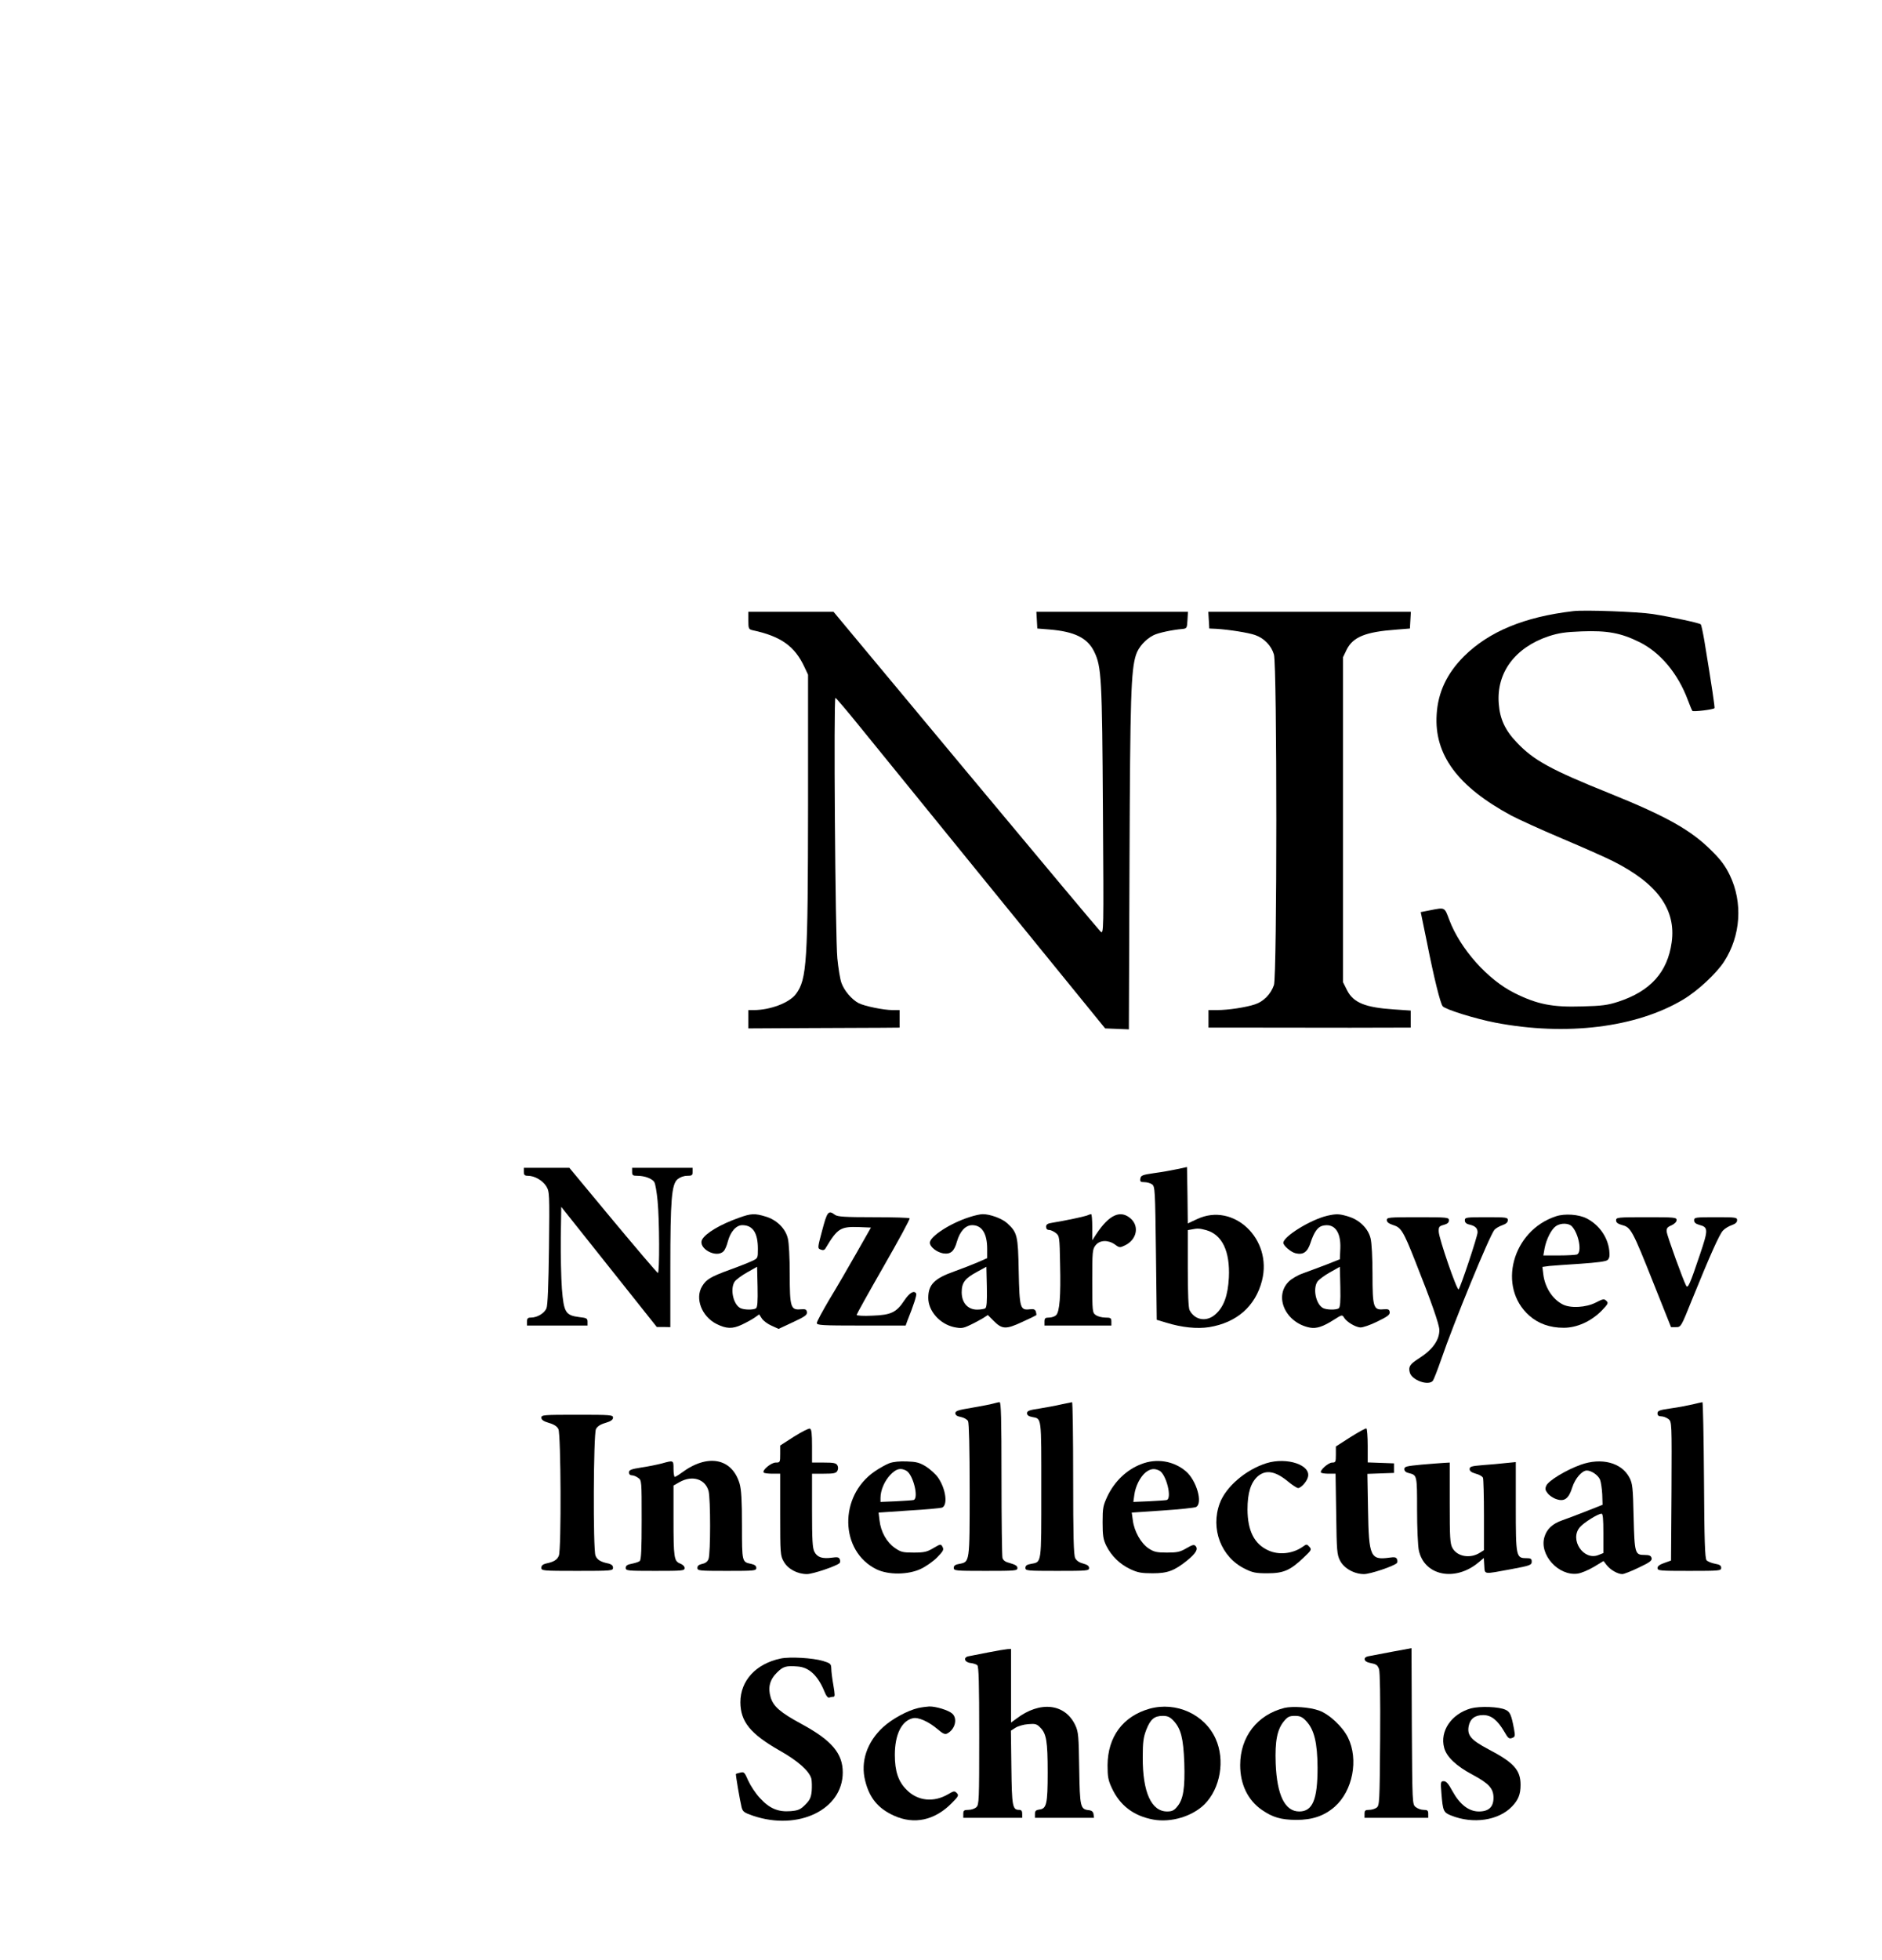 <?xml version="1.0" standalone="no"?>
<!DOCTYPE svg PUBLIC "-//W3C//DTD SVG 20010904//EN"
 "http://www.w3.org/TR/2001/REC-SVG-20010904/DTD/svg10.dtd">
<svg version="1.0" xmlns="http://www.w3.org/2000/svg"
 width="1182pt" height="1230pt" viewBox="0 0 1182 1230"
 preserveAspectRatio="xMidYMid meet">

<g transform="translate(0,1230) scale(0.1,-0.1)"
fill="#000000" stroke="none">
<path d="M9880 8464 c-307 -36 -528 -128 -685 -283 -107 -107 -164 -226 -172
-366 -16 -252 132 -452 467 -633 41 -22 185 -88 320 -145 135 -57 279 -121
320 -142 279 -140 398 -304 369 -510 -26 -187 -133 -306 -334 -372 -67 -22
-104 -27 -230 -30 -184 -6 -281 13 -423 84 -168 83 -341 277 -410 460 -30 80
-26 78 -118 60 l-61 -12 38 -185 c46 -232 85 -388 100 -406 16 -20 206 -79
331 -103 444 -85 885 -31 1179 145 91 54 208 163 257 238 105 162 119 371 36
543 -27 56 -56 96 -113 152 -129 130 -284 217 -641 361 -368 148 -477 207
-583 319 -74 77 -107 148 -114 245 -15 194 102 351 312 422 65 21 104 27 210
31 160 6 246 -10 361 -67 132 -65 243 -198 305 -365 12 -33 25 -63 28 -67 6
-7 131 8 139 17 3 3 -16 134 -64 425 -9 52 -19 98 -22 101 -9 9 -183 46 -302
65 -92 14 -428 27 -500 18z"/>
<path d="M4700 8405 c0 -51 2 -55 28 -61 177 -38 264 -100 325 -232 l22 -47 0
-820 c-1 -988 -7 -1091 -76 -1184 -41 -55 -161 -101 -266 -101 l-33 0 0 -57 0
-58 363 2 c199 1 413 2 475 2 l112 1 0 55 0 55 -44 0 c-56 0 -178 25 -214 44
-43 23 -90 78 -107 126 -9 24 -20 94 -26 155 -13 133 -24 1635 -12 1635 4 -1
76 -85 159 -188 84 -103 463 -569 843 -1037 l692 -850 75 -3 74 -3 0 28 c0 15
2 483 4 1038 4 1016 9 1189 41 1286 16 48 60 97 110 122 29 15 119 34 180 39
29 3 30 5 33 56 l3 52 -476 0 -476 0 3 -52 3 -53 75 -6 c159 -13 240 -53 282
-139 46 -94 50 -165 55 -1000 5 -768 5 -775 -15 -757 -11 10 -392 465 -848
1012 l-829 995 -267 0 -268 0 0 -55z"/>
<path d="M7592 8408 l3 -53 45 -2 c80 -5 200 -24 243 -39 57 -20 102 -67 118
-122 20 -69 20 -2019 0 -2075 -20 -58 -65 -103 -119 -121 -57 -19 -168 -36
-239 -36 l-53 0 0 -55 0 -55 268 0 c495 -1 857 -1 930 0 l72 0 0 54 0 53 -102
7 c-184 12 -258 42 -298 121 l-25 50 0 1020 0 1020 23 48 c40 79 118 111 310
125 l87 7 3 53 3 52 -636 0 -636 0 3 -52z"/>
<path d="M7395 4962 c-33 -7 -98 -19 -145 -25 -76 -11 -85 -15 -88 -35 -3 -18
1 -22 25 -22 16 0 38 -6 49 -14 18 -14 19 -33 24 -432 l5 -418 60 -18 c97 -30
194 -40 269 -28 173 28 291 131 332 292 67 261 -179 494 -408 386 l-58 -27 -2
177 -3 177 -60 -13z m180 -383 c101 -28 151 -133 143 -298 -6 -113 -32 -185
-85 -231 -55 -49 -129 -37 -162 27 -7 14 -11 105 -11 262 l0 240 23 4 c39 8
51 7 92 -4z"/>
<path d="M3290 4945 c0 -20 5 -25 26 -25 41 0 92 -29 115 -66 20 -34 21 -42
17 -387 -3 -233 -8 -361 -16 -379 -13 -31 -58 -58 -97 -58 -20 0 -25 -5 -25
-25 l0 -25 190 0 190 0 0 24 c0 21 -6 24 -52 29 -86 11 -97 29 -109 178 -5 68
-8 212 -7 319 l3 195 300 -377 300 -377 43 0 42 -1 0 368 c0 434 8 527 45 560
16 13 39 22 61 22 30 0 34 3 34 25 l0 25 -190 0 -190 0 0 -25 c0 -22 4 -25 34
-25 46 0 95 -19 106 -41 6 -10 15 -63 20 -116 12 -119 13 -453 2 -453 -4 0
-131 149 -282 330 l-274 330 -143 0 -143 0 0 -25z"/>
<path d="M5164 4578 c-30 -112 -30 -113 -10 -121 15 -6 24 -4 31 8 75 126 94
137 211 133 l74 -3 -91 -160 c-50 -88 -126 -219 -170 -291 -43 -73 -79 -139
-79 -148 0 -14 30 -16 279 -16 l279 0 10 28 c40 99 61 165 56 173 -13 22 -42
5 -74 -43 -50 -76 -84 -92 -202 -96 -54 -3 -98 0 -98 5 0 4 76 141 169 303 93
162 167 298 164 303 -2 4 -104 7 -227 7 -180 0 -226 3 -242 15 -41 31 -49 21
-80 -97z"/>
<path d="M4640 4656 c-116 -41 -208 -96 -230 -136 -29 -55 89 -120 134 -74 9
8 21 36 27 61 16 61 52 103 91 103 66 0 98 -48 98 -149 0 -58 0 -59 -37 -76
-21 -10 -84 -35 -140 -55 -120 -44 -147 -60 -173 -103 -47 -76 -3 -190 90
-237 62 -31 100 -32 158 -5 30 14 66 34 82 45 l28 20 17 -26 c9 -14 37 -35 61
-45 l44 -20 90 42 c76 35 90 46 88 63 -3 18 -9 20 -39 18 -63 -6 -69 13 -69
221 0 102 -5 198 -12 224 -15 63 -71 117 -139 137 -69 21 -92 20 -169 -8z
m108 -568 c-18 -11 -76 -10 -99 2 -45 24 -65 123 -34 167 9 12 44 38 78 57
l62 35 3 -126 c2 -94 -1 -128 -10 -135z"/>
<path d="M6090 4661 c-121 -38 -250 -122 -250 -161 0 -26 43 -60 84 -67 46 -7
69 12 86 74 19 65 54 103 96 103 61 0 94 -52 94 -149 l0 -58 -57 -25 c-32 -14
-99 -40 -149 -58 -125 -44 -164 -83 -164 -166 0 -83 72 -164 162 -184 46 -9
56 -8 102 14 28 13 64 33 81 43 l29 19 37 -37 c53 -53 77 -54 178 -7 47 21 87
41 89 43 2 2 1 12 -2 22 -5 15 -14 18 -39 15 -60 -7 -64 7 -69 238 -4 226 -9
244 -72 302 -32 30 -110 58 -155 57 -14 0 -51 -8 -81 -18z m98 -573 c-7 -4
-30 -8 -51 -8 -59 0 -97 43 -97 109 0 61 21 88 100 130 l55 30 3 -126 c2 -94
-1 -128 -10 -135z"/>
<path d="M6825 4670 c-20 -7 -131 -31 -217 -45 -29 -4 -38 -11 -38 -25 0 -13
7 -20 19 -20 10 0 29 -9 42 -19 23 -18 24 -25 27 -195 5 -201 -3 -299 -25
-321 -8 -8 -28 -15 -44 -15 -24 0 -29 -4 -29 -25 l0 -25 210 0 210 0 0 25 c0
22 -4 25 -38 25 -21 0 -48 7 -60 16 -21 15 -22 20 -22 213 0 185 1 200 21 225
26 33 78 35 121 5 28 -21 32 -21 63 -6 74 35 92 119 37 168 -64 57 -135 26
-216 -96 l-26 -40 0 83 c0 45 -3 82 -7 81 -5 0 -17 -4 -28 -9z"/>
<path d="M8335 4669 c-105 -25 -275 -130 -275 -170 0 -17 47 -58 76 -65 48
-12 75 6 94 63 22 68 45 101 75 109 74 19 117 -35 113 -141 l-3 -69 -91 -36
c-50 -19 -115 -43 -145 -54 -29 -10 -68 -33 -85 -50 -95 -95 -19 -260 133
-289 40 -8 83 6 150 49 52 33 53 33 65 13 17 -27 69 -58 101 -61 15 -1 63 15
107 37 66 32 80 43 78 60 -3 17 -9 19 -39 17 -63 -6 -69 13 -69 221 0 102 -5
198 -12 224 -15 63 -71 117 -139 137 -58 18 -76 18 -134 5z m73 -581 c-18 -11
-76 -10 -99 2 -45 24 -65 123 -34 167 9 12 44 38 78 57 l62 35 3 -126 c2 -94
-1 -128 -10 -135z"/>
<path d="M9773 4666 c-276 -90 -371 -445 -168 -624 57 -50 129 -76 216 -76 83
0 172 40 239 108 40 42 43 48 29 61 -14 14 -21 13 -67 -11 -61 -31 -159 -37
-208 -11 -64 33 -111 107 -121 187 l-6 48 44 6 c24 2 113 9 197 14 99 7 158
14 168 23 12 10 15 25 11 61 -10 84 -64 160 -141 200 -50 26 -138 32 -193 14z
m100 -64 c43 -47 64 -163 31 -176 -9 -3 -60 -6 -114 -6 l-97 0 8 45 c11 57 42
119 71 139 30 21 81 20 101 -2z"/>
<path d="M8710 4642 c0 -13 12 -22 39 -31 50 -15 64 -36 139 -226 102 -256
152 -400 152 -433 0 -64 -43 -124 -128 -178 -58 -37 -67 -52 -58 -88 12 -49
117 -86 145 -53 6 8 29 67 52 133 79 231 306 783 335 815 9 10 32 23 50 29 23
8 34 18 34 31 0 18 -8 19 -135 19 -128 0 -135 -1 -135 -20 0 -13 9 -22 28 -26
38 -9 52 -23 52 -49 0 -25 -107 -345 -119 -358 -10 -10 -123 317 -125 362 -1
31 3 35 32 43 22 6 32 14 32 28 0 19 -8 20 -195 20 -183 0 -195 -1 -195 -18z"/>
<path d="M10150 4640 c0 -14 11 -22 40 -30 53 -14 64 -35 196 -367 l109 -273
31 0 c31 0 32 1 99 168 117 288 174 415 196 438 12 13 37 28 55 34 23 8 34 18
34 31 0 18 -8 19 -135 19 -128 0 -135 -1 -135 -20 0 -13 10 -22 32 -28 57 -15
58 -28 5 -185 -64 -190 -76 -216 -87 -197 -18 32 -120 313 -122 338 -2 22 3
30 30 41 19 9 32 22 32 33 0 17 -13 18 -190 18 -182 0 -190 -1 -190 -20z"/>
<path d="M6237 3490 c-16 -5 -76 -16 -133 -26 -86 -14 -104 -20 -104 -34 0
-12 11 -20 35 -24 19 -4 39 -15 45 -26 6 -12 10 -172 10 -432 0 -459 1 -451
-65 -464 -25 -4 -35 -11 -35 -25 0 -18 11 -19 200 -19 186 0 200 1 200 18 0
13 -13 21 -44 30 -32 8 -45 17 -50 34 -3 13 -6 238 -6 501 0 375 -3 477 -12
476 -7 0 -26 -5 -41 -9z"/>
<path d="M6665 3485 c-33 -8 -95 -19 -137 -26 -63 -9 -78 -15 -78 -29 0 -12
10 -20 32 -24 61 -12 58 10 58 -457 0 -473 3 -452 -65 -465 -25 -4 -35 -11
-35 -25 0 -18 11 -19 200 -19 187 0 200 1 200 18 0 13 -11 21 -37 28 -24 6
-42 18 -50 34 -10 19 -13 139 -13 503 0 262 -3 477 -7 476 -5 -1 -35 -7 -68
-14z"/>
<path d="M10630 3485 c-30 -7 -92 -19 -137 -25 -71 -10 -83 -15 -83 -31 0 -13
7 -19 24 -19 13 0 33 -8 45 -17 21 -18 21 -20 19 -453 l-3 -435 -42 -15 c-29
-10 -43 -20 -43 -32 0 -17 15 -18 200 -18 190 0 200 1 200 19 0 15 -10 21 -39
26 -22 4 -46 14 -53 22 -10 13 -14 121 -16 505 -2 268 -6 488 -10 487 -4 0
-32 -7 -62 -14z"/>
<path d="M3400 3402 c0 -13 13 -23 47 -33 32 -9 52 -22 60 -39 16 -31 19 -754
3 -794 -10 -26 -32 -40 -82 -50 -19 -5 -28 -13 -28 -26 0 -19 7 -20 225 -20
218 0 225 1 225 20 0 13 -9 21 -27 26 -51 10 -73 24 -83 50 -16 40 -13 763 3
794 8 17 28 30 60 39 34 10 47 20 47 33 0 17 -14 18 -225 18 -211 0 -225 -1
-225 -18z"/>
<path d="M4987 3283 l-87 -56 0 -53 c0 -53 -1 -54 -28 -54 -29 0 -89 -50 -75
-63 3 -4 28 -7 55 -7 l48 0 0 -256 c0 -245 1 -258 22 -295 26 -47 86 -79 146
-79 37 0 185 50 205 69 4 4 5 15 1 24 -5 13 -15 15 -49 10 -61 -8 -92 2 -110
37 -12 23 -15 73 -15 260 l0 230 75 0 c61 0 76 3 84 18 6 11 6 24 0 35 -8 14
-24 17 -84 17 l-75 0 0 104 c0 76 -3 105 -13 109 -7 3 -52 -20 -100 -50z"/>
<path d="M8482 3280 l-92 -59 0 -51 c0 -46 -2 -50 -23 -50 -25 0 -82 -52 -70
-63 3 -4 25 -7 49 -7 l42 0 4 -252 c3 -232 5 -256 24 -293 25 -49 89 -85 151
-85 38 0 186 49 206 69 4 4 5 15 1 24 -5 13 -15 15 -49 10 -118 -16 -128 6
-133 299 l-4 227 83 3 84 3 0 30 0 30 -82 3 -83 3 0 104 c0 57 -4 106 -8 109
-4 3 -49 -22 -100 -54z"/>
<path d="M4155 3114 c-27 -7 -85 -19 -127 -25 -65 -10 -78 -16 -78 -31 0 -11
7 -18 18 -18 10 0 28 -7 40 -16 22 -15 22 -18 22 -263 0 -187 -3 -251 -12
-259 -7 -6 -30 -13 -50 -17 -28 -5 -38 -12 -38 -26 0 -18 10 -19 185 -19 171
0 185 1 185 18 0 10 -12 22 -28 28 -39 15 -42 36 -42 283 l0 207 39 22 c79 44
160 19 181 -56 13 -47 13 -392 0 -427 -6 -17 -20 -27 -40 -31 -21 -5 -30 -12
-30 -25 0 -18 11 -19 185 -19 174 0 185 1 185 19 0 13 -10 20 -32 25 -58 12
-58 10 -58 240 0 161 -4 225 -15 264 -48 161 -202 189 -364 68 -19 -14 -39
-26 -43 -26 -4 0 -8 23 -8 50 0 56 1 55 -75 34z"/>
<path d="M5586 3116 c-21 -8 -63 -31 -93 -52 -226 -155 -219 -501 12 -614 74
-36 198 -35 277 2 31 14 78 47 103 72 39 40 44 49 35 66 -11 20 -12 20 -58 -7
-40 -24 -58 -28 -124 -28 -69 0 -80 3 -119 30 -51 36 -87 101 -95 171 l-6 50
191 13 c106 6 199 15 207 18 38 14 25 117 -24 188 -15 22 -50 53 -76 70 -41
25 -61 30 -120 32 -44 2 -86 -2 -110 -11z m106 -47 c43 -23 80 -173 46 -184
-7 -2 -57 -5 -110 -8 l-98 -4 0 25 c0 48 25 106 61 144 37 39 64 47 101 27z"/>
<path d="M7167 3110 c-91 -35 -166 -107 -211 -200 -28 -60 -31 -73 -31 -165 0
-84 4 -108 23 -147 32 -64 85 -116 151 -147 47 -22 70 -26 141 -26 94 0 136
16 218 82 52 43 68 69 52 88 -10 12 -19 10 -59 -13 -39 -23 -57 -27 -122 -27
-65 0 -81 4 -115 26 -48 32 -90 106 -99 175 l-7 50 193 13 c106 7 201 17 211
22 44 24 3 168 -65 225 -77 65 -184 82 -280 44z m115 -41 c43 -23 80 -173 46
-184 -7 -2 -57 -5 -112 -8 l-98 -4 6 43 c7 56 38 116 72 143 30 23 55 26 86
10z"/>
<path d="M7954 3116 c-130 -41 -254 -147 -293 -251 -60 -160 8 -339 158 -412
48 -24 68 -28 141 -28 101 0 143 18 227 98 50 47 52 51 37 68 -16 18 -18 18
-43 0 -63 -44 -150 -53 -216 -22 -88 40 -129 123 -130 256 0 106 21 171 66
210 51 42 111 31 191 -36 26 -21 53 -39 61 -39 17 0 53 38 61 67 24 77 -131
129 -260 89z"/>
<path d="M9927 3106 c-92 -33 -200 -99 -215 -130 -9 -20 -8 -29 9 -50 10 -13
35 -30 55 -36 50 -17 77 4 99 75 18 56 61 105 91 105 29 0 71 -29 83 -57 6
-15 12 -57 14 -93 l2 -65 -101 -40 c-56 -22 -124 -48 -151 -57 -63 -22 -98
-55 -113 -105 -34 -112 89 -247 209 -230 22 3 67 22 101 42 l61 37 20 -26 c24
-30 69 -56 98 -56 10 0 57 18 104 41 70 33 84 44 80 60 -4 14 -14 19 -43 19
-62 0 -64 8 -70 239 -4 184 -7 210 -26 246 -49 95 -176 128 -307 81z m143
-430 l0 -124 -30 -12 c-94 -39 -185 97 -117 175 23 27 113 84 135 84 9 1 12
-30 12 -123z"/>
<path d="M8928 3107 c-94 -9 -108 -12 -108 -28 0 -12 10 -21 28 -25 52 -13 52
-12 52 -230 0 -112 5 -226 11 -255 34 -160 229 -199 376 -75 l32 27 3 -48 c4
-57 -9 -55 170 -22 119 22 128 26 128 47 0 18 -5 22 -34 22 -64 0 -66 9 -66
324 l0 279 -62 -6 c-35 -4 -100 -10 -145 -13 -71 -6 -83 -9 -83 -25 0 -13 12
-21 39 -29 21 -5 42 -17 45 -26 3 -9 6 -114 6 -235 l0 -219 -24 -15 c-61 -40
-144 -26 -174 29 -15 27 -17 65 -17 284 l0 252 -35 -2 c-19 -1 -83 -6 -142
-11z"/>
<path d="M8740 1932 c-69 -13 -135 -26 -147 -28 -32 -6 -29 -32 5 -40 48 -10
52 -13 63 -40 6 -18 9 -175 7 -442 -3 -396 -4 -414 -22 -428 -11 -8 -32 -14
-48 -14 -23 0 -28 -4 -28 -25 l0 -25 200 0 200 0 0 25 c0 21 -5 25 -29 25 -16
0 -38 8 -50 18 -21 17 -21 22 -24 507 l-2 490 -125 -23z"/>
<path d="M6205 1928 c-55 -11 -110 -21 -123 -24 -34 -7 -24 -38 13 -42 17 -2
36 -8 43 -14 9 -8 12 -109 12 -443 0 -406 -1 -433 -18 -448 -10 -10 -33 -17
-50 -17 -27 0 -32 -4 -32 -25 l0 -25 185 0 185 0 0 25 c0 18 -5 25 -19 25 -42
0 -46 21 -49 265 l-3 232 28 18 c15 10 51 21 80 23 45 4 55 1 76 -21 39 -38
47 -87 47 -282 0 -199 -7 -228 -53 -233 -21 -3 -27 -9 -27 -28 l0 -24 186 0
185 0 -3 23 c-2 15 -11 23 -29 25 -54 6 -57 18 -61 262 -3 203 -5 229 -24 270
-64 138 -222 156 -371 42 l-33 -24 0 231 0 231 -22 -1 c-13 -1 -68 -10 -123
-21z"/>
<path d="M4903 1890 c-156 -33 -253 -139 -253 -275 1 -122 63 -198 247 -303
114 -64 187 -129 199 -177 3 -14 4 -49 2 -76 -4 -42 -12 -58 -41 -87 -30 -30
-44 -36 -92 -40 -79 -6 -133 17 -193 83 -27 29 -59 78 -73 109 -22 51 -26 56
-49 50 -14 -3 -26 -7 -28 -8 -3 -3 25 -167 36 -211 7 -26 16 -33 72 -52 284
-96 563 39 563 272 0 119 -69 201 -257 303 -135 73 -179 111 -196 169 -18 60
-6 110 40 155 38 38 56 44 130 38 71 -5 126 -56 167 -155 11 -29 23 -43 31
-40 8 3 19 5 26 5 11 0 10 14 0 73 -7 39 -13 86 -13 104 -1 30 -5 33 -53 48
-64 19 -207 27 -265 15z"/>
<path d="M5766 1579 c-68 -16 -163 -68 -220 -120 -101 -93 -143 -217 -112
-337 27 -108 81 -173 180 -218 127 -58 256 -30 362 77 44 44 47 50 33 65 -14
14 -19 13 -53 -7 -91 -54 -192 -44 -262 27 -52 51 -74 117 -74 219 0 127 42
213 112 230 34 9 99 -20 156 -68 35 -30 47 -35 62 -27 49 26 65 93 31 124 -24
22 -104 46 -145 45 -17 -1 -48 -5 -70 -10z"/>
<path d="M7220 1575 c-167 -47 -263 -176 -264 -355 0 -71 4 -94 26 -141 51
-111 137 -177 262 -200 111 -20 244 20 321 96 100 100 130 278 70 411 -69 154
-248 235 -415 189z m150 -75 c47 -50 62 -110 68 -264 5 -159 -6 -231 -45 -276
-19 -24 -33 -30 -63 -30 -99 0 -154 121 -153 340 0 94 4 125 22 172 26 67 51
88 104 88 30 0 45 -7 67 -30z"/>
<path d="M8067 1580 c-171 -43 -278 -181 -278 -359 0 -121 48 -220 136 -281
68 -47 120 -62 215 -63 103 0 176 25 242 82 114 100 152 297 84 435 -34 69
-119 148 -183 170 -59 21 -165 28 -216 16z m138 -84 c49 -53 69 -135 70 -291
0 -201 -31 -275 -115 -275 -90 0 -140 102 -148 301 -5 142 9 215 54 268 21 25
33 31 66 31 33 0 47 -6 73 -34z"/>
<path d="M9238 1577 c-123 -35 -196 -143 -168 -247 15 -57 76 -115 178 -169
103 -55 132 -87 132 -145 0 -58 -30 -86 -92 -86 -63 0 -120 44 -166 128 -24
45 -39 62 -54 62 -20 0 -21 -4 -15 -77 9 -111 13 -119 60 -138 139 -56 299
-32 384 57 39 41 53 76 53 135 0 93 -42 140 -203 224 -109 58 -133 87 -123
144 9 47 40 70 91 70 51 0 90 -31 134 -106 22 -39 29 -45 47 -38 20 7 21 12
13 56 -17 90 -25 108 -53 121 -40 20 -162 24 -218 9z"/>
</g>
</svg>
